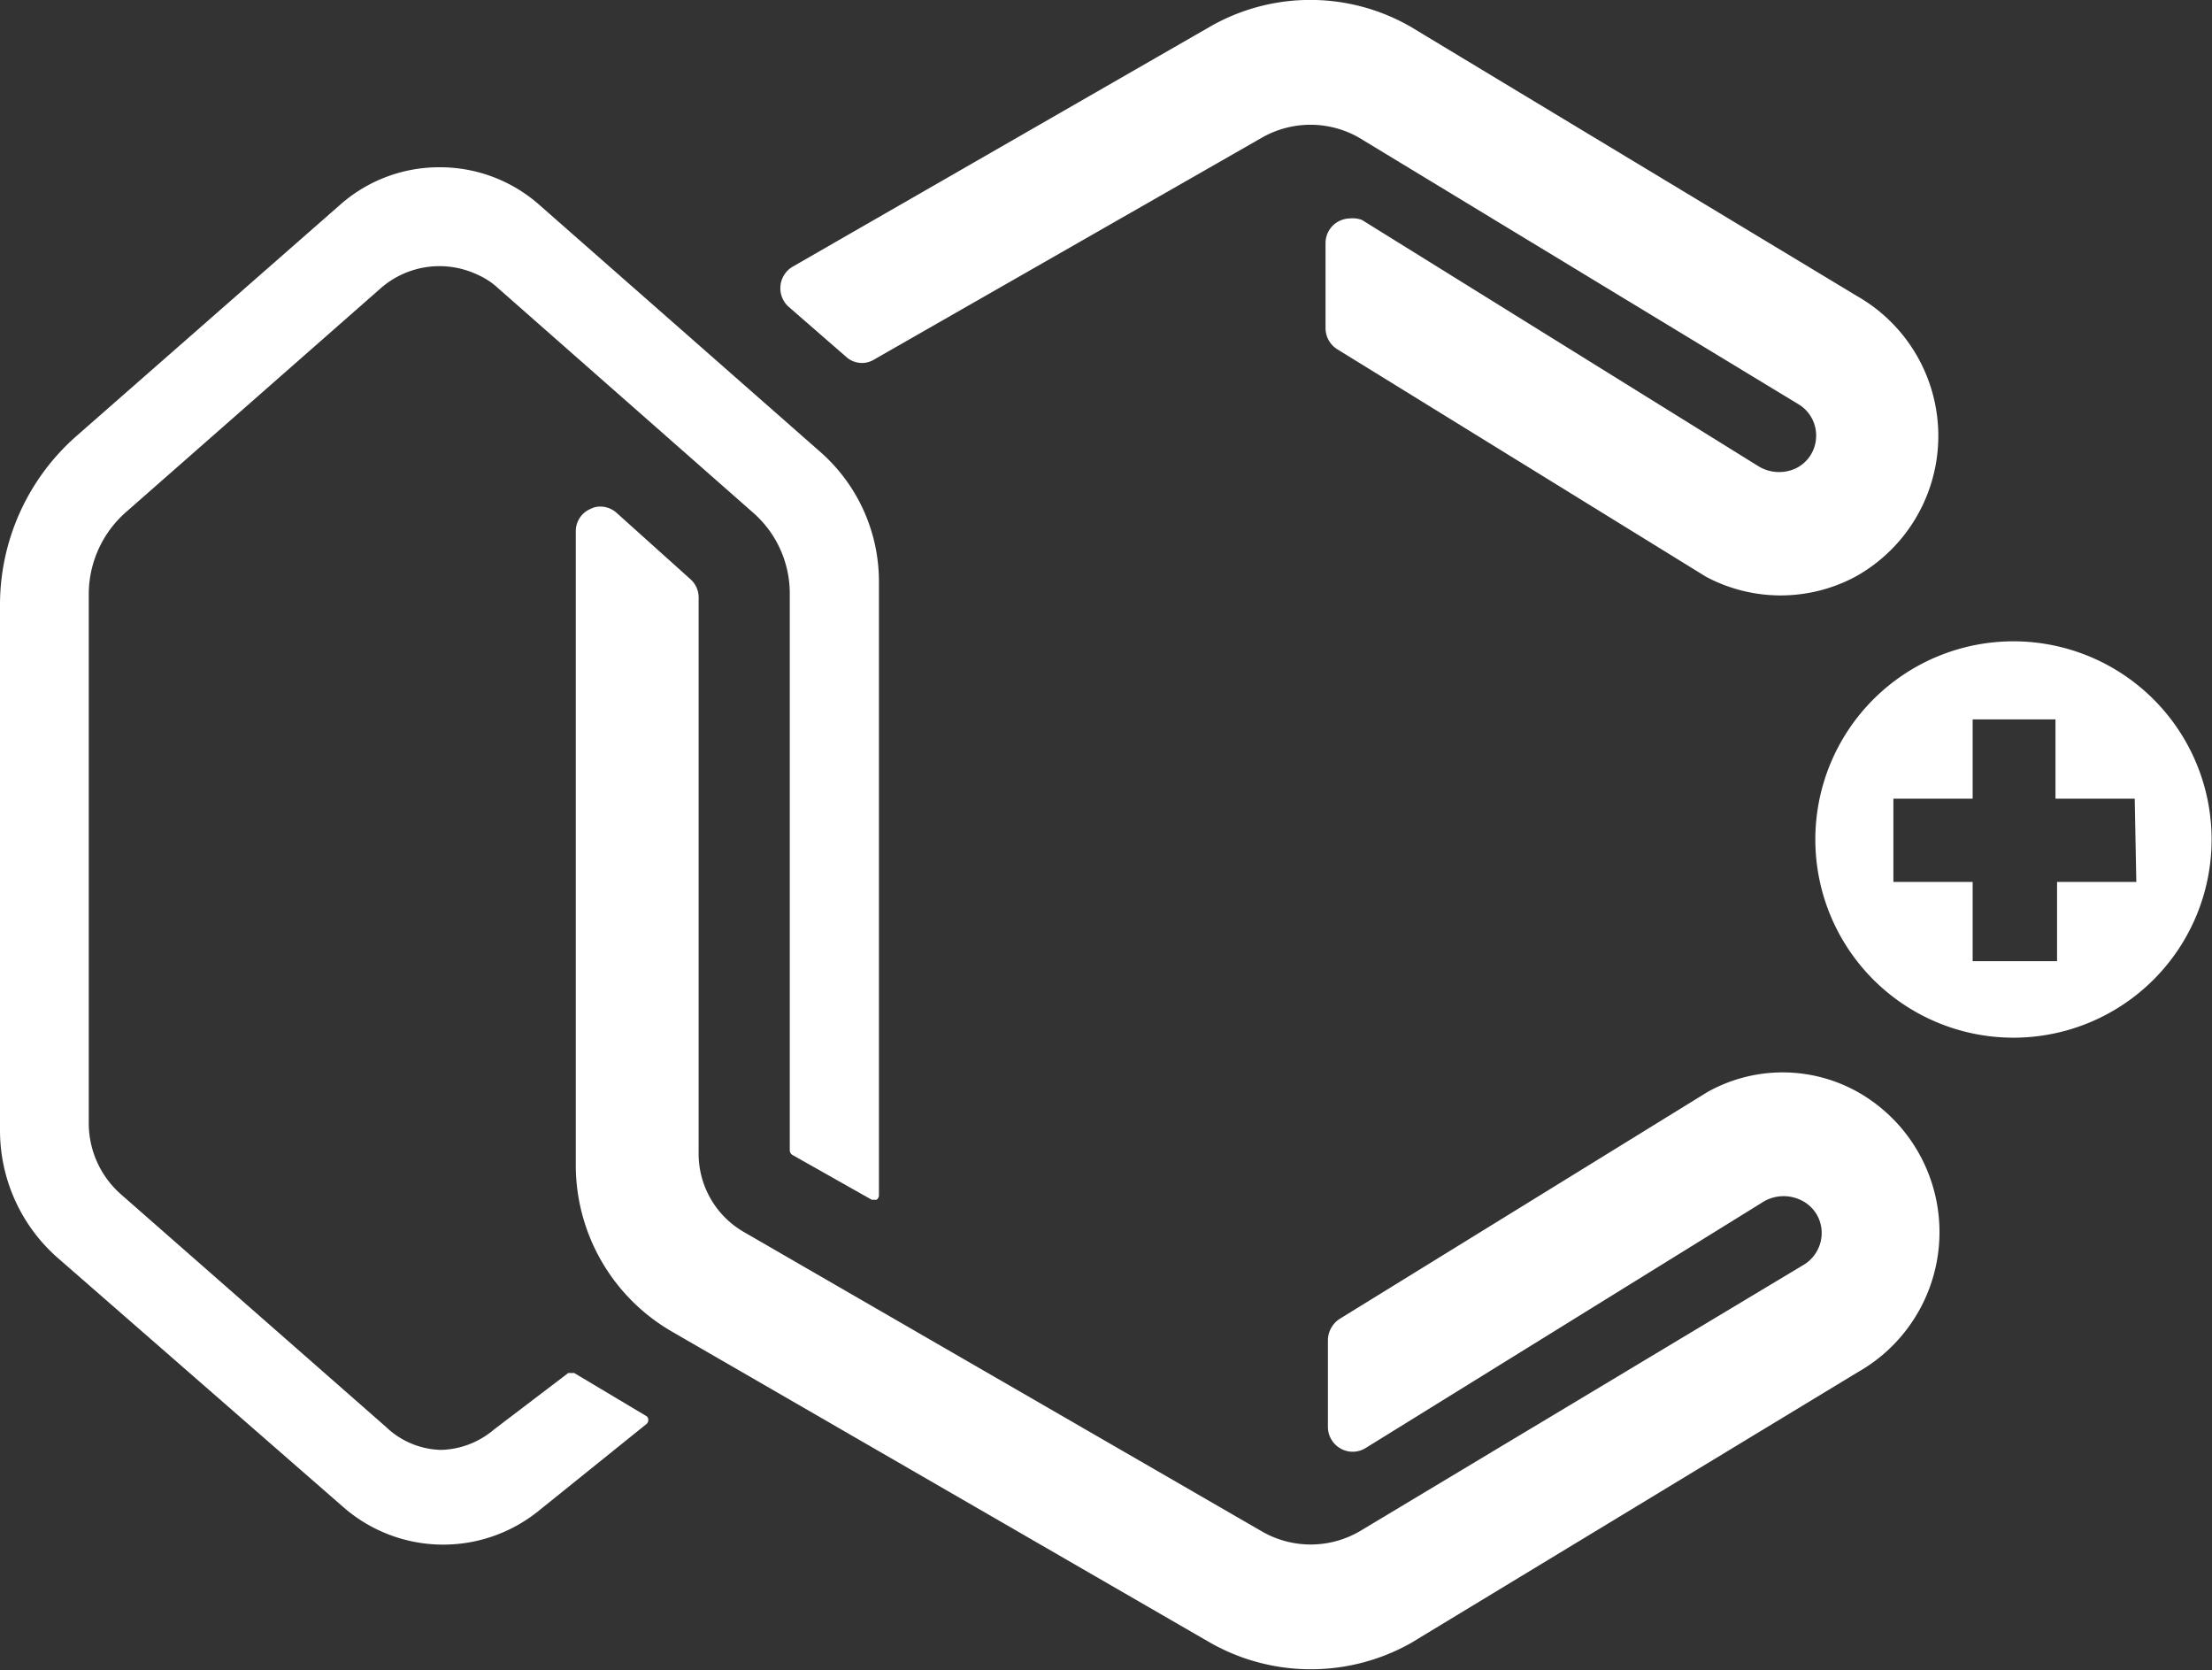<svg viewBox="0 0 55.82 42.14" xmlns="http://www.w3.org/2000/svg"><rect x="0" y="0" width="55.82" height="42.14" fill="#333333" stroke="none"/><g fill="#fff"><path d="m50.81 16.18a5 5 0 1 0 5 5 5 5 0 0 0 -5-5zm3.1 6.07h-2v2h-2.13v-2h-2v-2.1h2v-2h2.09v2h2z"/><path d="m34.08 5.51a.65.65 0 0 0 -.31.08.62.62 0 0 0 -.32.54v2.15a.63.63 0 0 0 .31.54l9.29 5.73a4 4 0 0 0 3.77 0 4.06 4.06 0 0 0 .06-7.07l-11.29-6.81a5.08 5.08 0 0 0 -5.05 0l-10.54 6.06a.63.63 0 0 0 -.11 1l1.46 1.27a.59.59 0 0 0 .71.07l9.79-5.6a2.47 2.47 0 0 1 2.44 0l11.08 6.72a.92.92 0 0 1 .46.83.91.91 0 0 1 -.52.8 1 1 0 0 1 -.94-.06l-10-6.21a.64.64 0 0 0 -.29-.04zm-18.93 7.27a.54.54 0 0 0 -.25.06.61.61 0 0 0 -.37.56v16a4.85 4.85 0 0 0 2.4 4.18l13.62 7.87a5.15 5.15 0 0 0 5.06 0l11.27-6.83a4.06 4.06 0 0 0 0-7.07 3.88 3.88 0 0 0 -3.79 0l-9.26 5.71a.65.65 0 0 0 -.32.55v2.19a.63.63 0 0 0 .31.54.62.62 0 0 0 .63 0l10-6.19a1 1 0 0 1 1-.07.91.91 0 0 1 .52.8.94.94 0 0 1 -.47.84l-11.2 6.72a2.46 2.46 0 0 1 -2.45 0l-13.1-7.57a2.28 2.28 0 0 1 -1.12-2v-14a.61.61 0 0 0 -.21-.46l-1.87-1.68a.62.62 0 0 0 -.4-.15z"/><path d="m11.09 4.22a3.78 3.78 0 0 1 2.51.94l7.11 6.25a4.35 4.35 0 0 1 1.47 3.26v15.49a.14.14 0 0 1 -.06.11h-.12l-2-1.13a.14.14 0 0 1 -.07-.11v-14.03a2.71 2.71 0 0 0 -.93-2.07l-6.42-5.65a1.88 1.88 0 0 0 -.53-.35 2.25 2.25 0 0 0 -2.44.34l-6.43 5.65a2.76 2.76 0 0 0 -.94 2.08v13.33a2.39 2.39 0 0 0 .81 1.8l6.69 5.87a2.08 2.08 0 0 0 1.39.58 2.14 2.14 0 0 0 1.33-.51l1.88-1.43h.08.07l1.81 1.08a.11.11 0 0 1 .06.1.13.13 0 0 1 -.05.11l-2.72 2.19a3.83 3.83 0 0 1 -4.93-.1l-7.21-6.29a4.28 4.28 0 0 1 -1.45-3.21v-13.24a5.67 5.67 0 0 1 1.93-4.28l6.66-5.84a3.77 3.77 0 0 1 2.5-.94"/></g></svg>